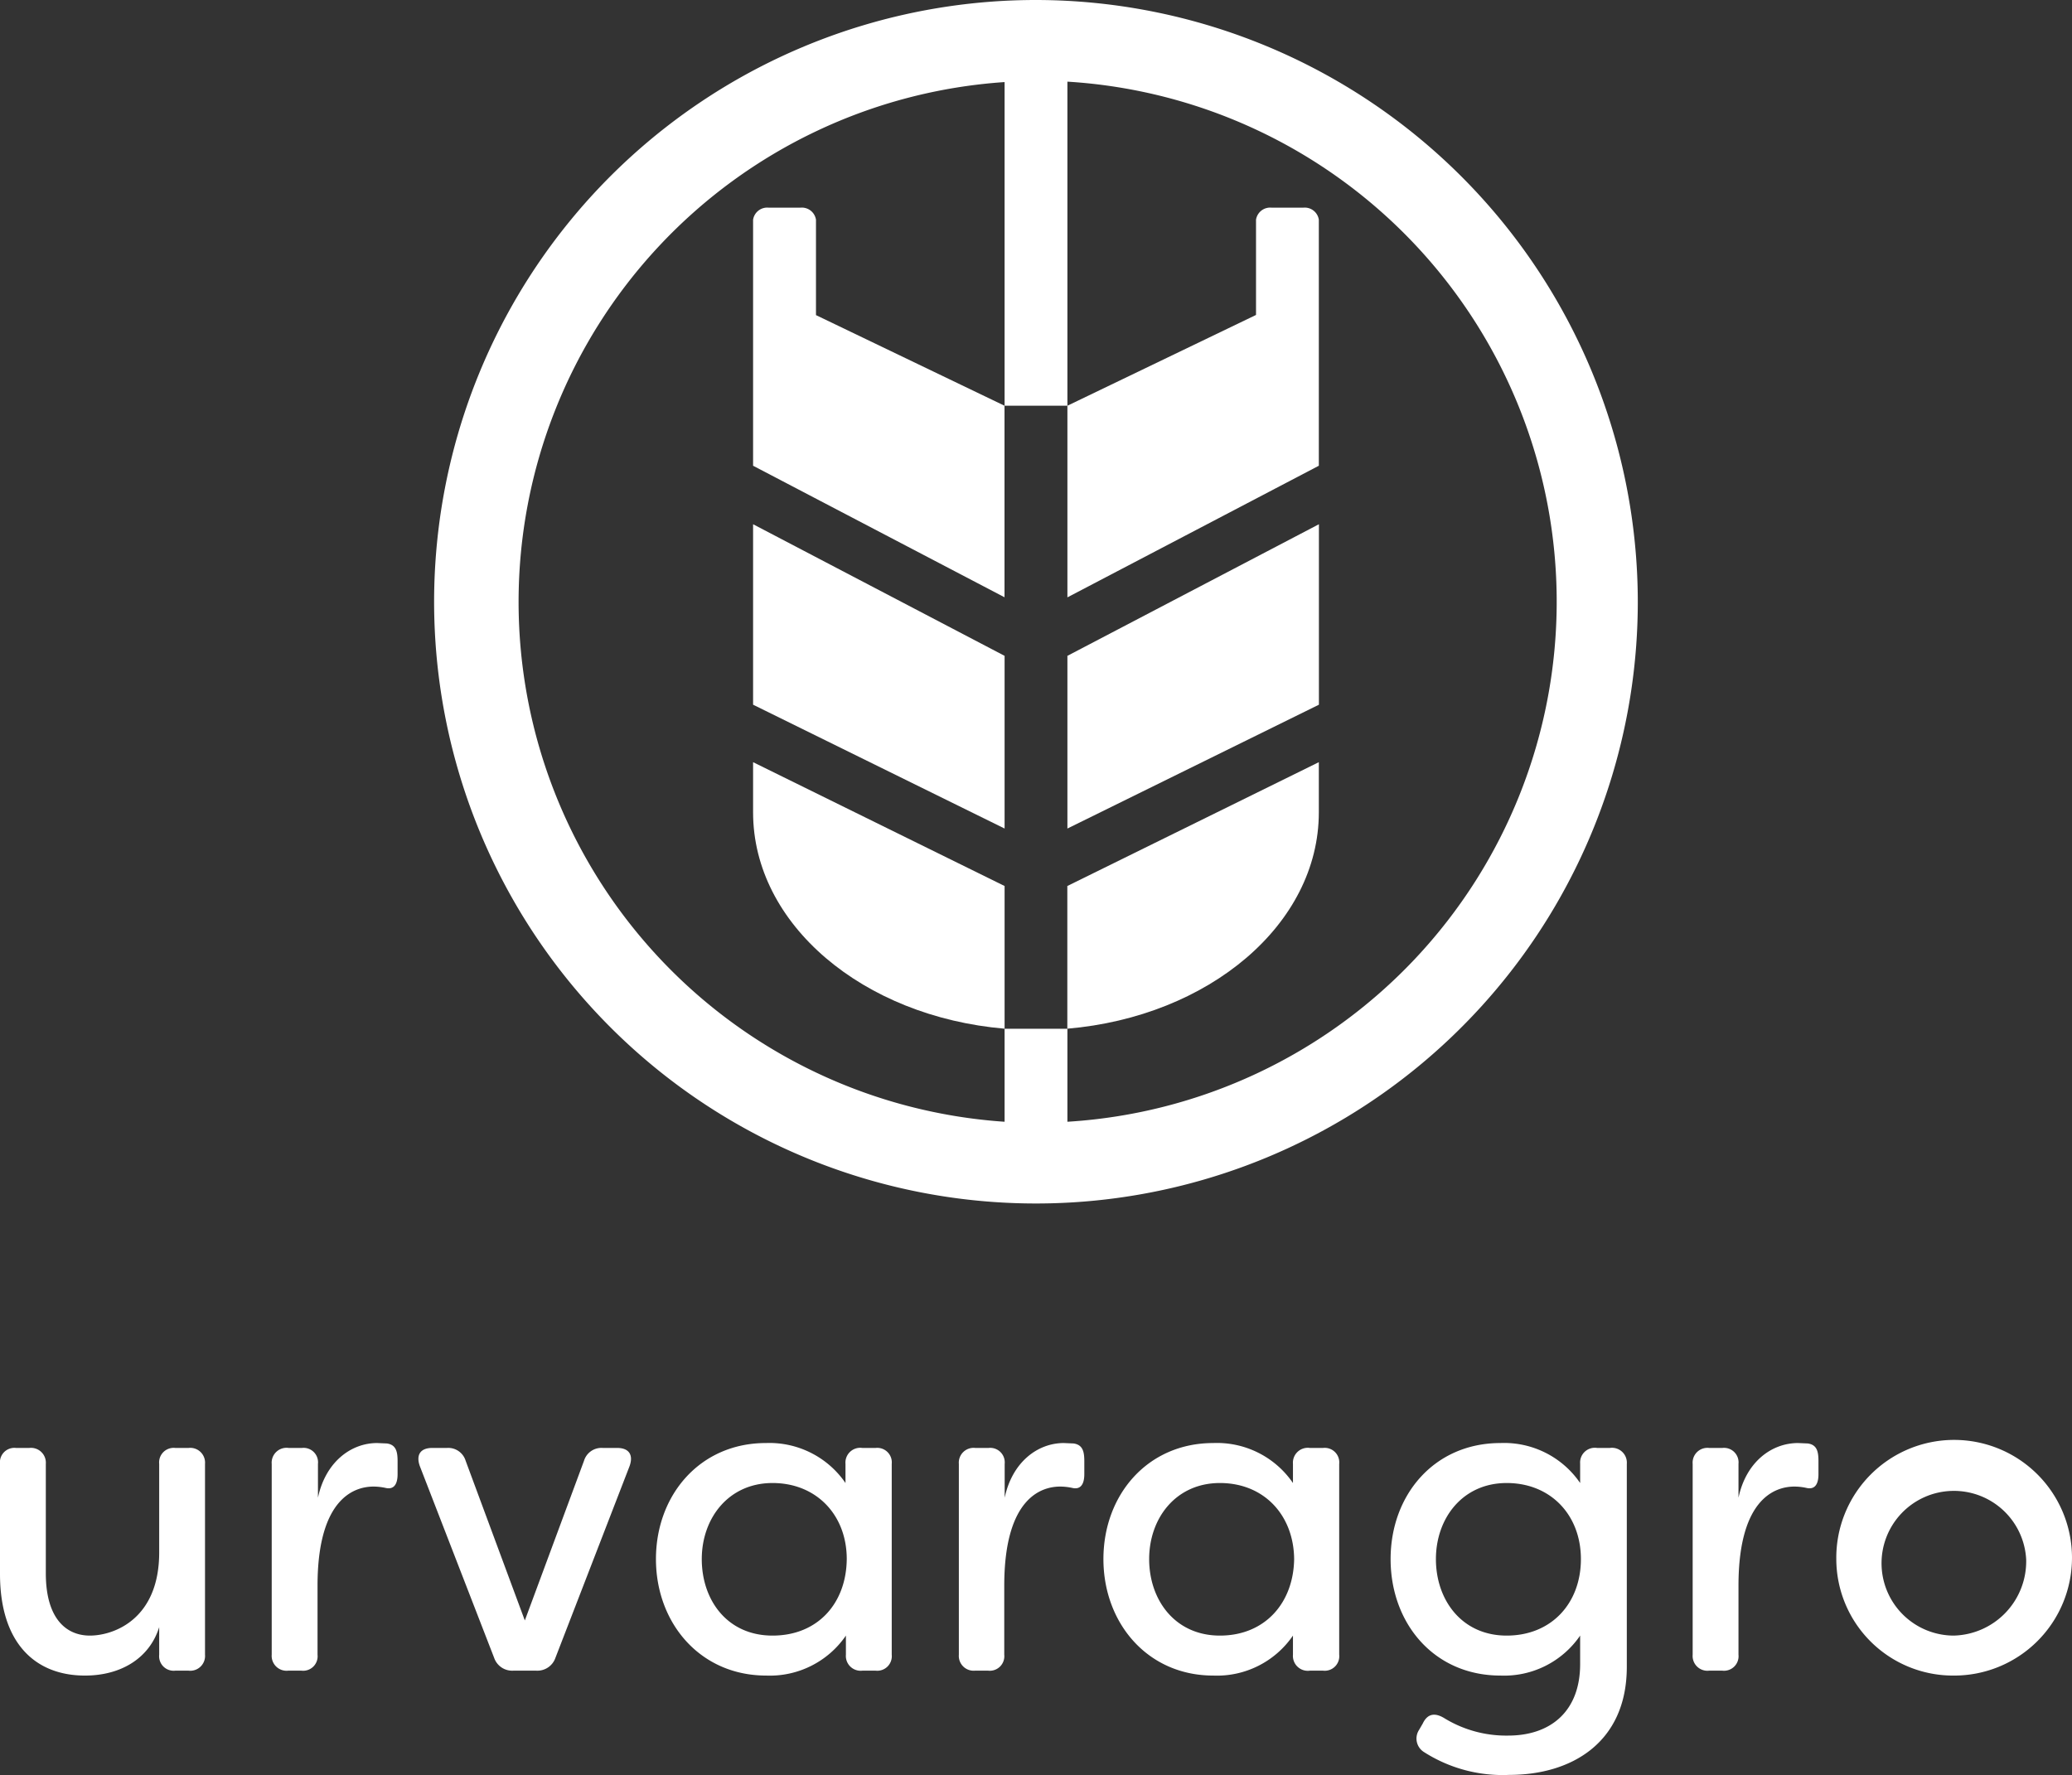 <svg xmlns="http://www.w3.org/2000/svg" width="245.09" height="210.02" viewBox="0 0 245.09 210.02"><rect x="0" y="0" width="245.09" height="210.02" fill="#333333" stroke="none"/><defs><style>.cls-1,.cls-2{fill:#fff;}.cls-1{fill-rule:evenodd;}</style></defs><g id="Layer_2" data-name="Layer 2"><path class="cls-1" d="M118.83,104.82V121.7c-16.74-1.43-29.75-12.34-29.75-25.6V90.17Z"/><path class="cls-1" d="M156,90.17V96.1c0,13.26-13,24.17-29.75,25.6V104.82Z"/><path class="cls-1" d="M118.82,48V70.66L89.08,55.1V26a1.69,1.69,0,0,1,1.86-1.43h3.72A1.69,1.69,0,0,1,96.52,26V37.28Z"/><polygon class="cls-1" points="156.01 62.02 156.01 83.37 126.26 98.02 126.26 77.59 156.01 62.02"/><polygon class="cls-1" points="118.83 77.59 118.83 98.02 89.08 83.37 89.08 62.02 118.83 77.59"/><path class="cls-1" d="M156,26V55.1L126.26,70.67V48l22.31-10.74V26a1.69,1.69,0,0,1,1.86-1.43h3.72A1.68,1.68,0,0,1,156,26Z"/><path class="cls-1" d="M122.55,0a71.19,71.19,0,1,0,71.18,71.18A71.26,71.26,0,0,0,122.55,0Zm3.71,132.71v-11h-7.43v11a61.64,61.64,0,0,1,0-123V48h7.43V9.66a61.64,61.64,0,0,1,0,123.05Z"/><path class="cls-2" d="M0,186.19v-13a1.71,1.71,0,0,1,1.89-1.89H3.47a1.76,1.76,0,0,1,1.95,1.89v12.94c0,5.37,2.42,7.37,5.21,7.37s8.2-1.9,8.2-9.84V173.19a1.72,1.72,0,0,1,1.9-1.89h1.58a1.75,1.75,0,0,1,1.94,1.89v22.57a1.75,1.75,0,0,1-1.94,1.89H20.73a1.72,1.72,0,0,1-1.9-1.89V192.5c-1.15,3.68-4.52,5.73-8.78,5.73C4.21,198.23,0,194.45,0,186.19Z"/><path class="cls-2" d="M32.14,195.76V173.19a1.76,1.76,0,0,1,2-1.89h1.58a1.71,1.71,0,0,1,1.89,1.89v4c.89-4.21,3.89-6.47,7-6.47l1.16.05c1.1.16,1.26,1,1.26,2.11v1.52c0,1.32-.53,1.84-1.42,1.63a6.87,6.87,0,0,0-1.42-.16c-1.89,0-6.63.95-6.63,11.74v8.15a1.71,1.71,0,0,1-1.89,1.89H34.09A1.76,1.76,0,0,1,32.14,195.76Z"/><path class="cls-2" d="M58.45,196.13l-8.79-22.68c-.47-1.31.05-2.15,1.47-2.15h1.74a2.15,2.15,0,0,1,2.21,1.52l7,18.89,7-18.89a2.15,2.15,0,0,1,2.21-1.52H73c1.42,0,1.94.84,1.47,2.15L65.7,196.13a2.26,2.26,0,0,1-2.26,1.52H60.71A2.26,2.26,0,0,1,58.45,196.13Z"/><path class="cls-2" d="M77.59,184.45c0-7.58,5.21-13.73,13-13.73a10.91,10.91,0,0,1,9.42,4.73v-2.26A1.75,1.75,0,0,1,102,171.3h1.58a1.72,1.72,0,0,1,1.9,1.89v22.57a1.72,1.72,0,0,1-1.9,1.89H102a1.75,1.75,0,0,1-1.94-1.89V193.5a10.91,10.91,0,0,1-9.42,4.73C82.8,198.23,77.59,192,77.59,184.45Zm22.57,0c0-5.21-3.58-9-8.78-9s-8.37,4.16-8.37,9,3,9.05,8.37,9.05S100.11,189.66,100.16,184.45Z"/><path class="cls-2" d="M113.42,195.76V173.19a1.75,1.75,0,0,1,1.94-1.89h1.58a1.72,1.72,0,0,1,1.9,1.89v4c.89-4.21,3.89-6.47,7-6.47l1.15.05c1.11.16,1.27,1,1.27,2.11v1.52c0,1.32-.53,1.84-1.42,1.63a7,7,0,0,0-1.43-.16c-1.89,0-6.62.95-6.62,11.74v8.15a1.72,1.72,0,0,1-1.9,1.89h-1.58A1.75,1.75,0,0,1,113.42,195.76Z"/><path class="cls-2" d="M130.52,184.45c0-7.58,5.2-13.73,13-13.73a10.89,10.89,0,0,1,9.42,4.73v-2.26a1.76,1.76,0,0,1,2-1.89h1.57a1.72,1.72,0,0,1,1.9,1.89v22.57a1.72,1.72,0,0,1-1.9,1.89h-1.57a1.76,1.76,0,0,1-2-1.89V193.5a10.89,10.89,0,0,1-9.42,4.73C135.72,198.23,130.52,192,130.52,184.45Zm22.56,0c-.05-5.21-3.57-9-8.78-9s-8.37,4.16-8.37,9,3.06,9.05,8.37,9.05S153,189.66,153.08,184.45Z"/><path class="cls-2" d="M168.44,207.28a1.88,1.88,0,0,1-.58-2.63l.43-.74c.57-1.21,1.47-1.31,2.57-.63a14,14,0,0,0,7.53,2.05c5.05,0,8.52-2.89,8.52-8.46V193.5a10.89,10.89,0,0,1-9.42,4.73c-7.89,0-13-6.2-13-13.78s5.15-13.73,13-13.73a10.89,10.89,0,0,1,9.42,4.73v-2.31a1.74,1.74,0,0,1,2-1.84h1.52a1.76,1.76,0,0,1,2,1.89v24c0,9-6.58,12.79-13.89,12.79A17.26,17.26,0,0,1,168.44,207.28ZM187,184.45c0-5.21-3.57-9-8.78-9s-8.37,4.16-8.37,9,3.06,9.05,8.37,9.05S187,189.66,187,184.45Z"/><path class="cls-2" d="M200.22,195.76V173.19a1.75,1.75,0,0,1,1.94-1.89h1.58a1.72,1.72,0,0,1,1.9,1.89v4c.89-4.21,3.89-6.47,7.05-6.47l1.15.05c1.11.16,1.26,1,1.26,2.11v1.52c0,1.32-.52,1.84-1.42,1.63a6.79,6.79,0,0,0-1.42-.16c-1.89,0-6.62.95-6.62,11.74v8.15a1.72,1.72,0,0,1-1.9,1.89h-1.58A1.75,1.75,0,0,1,200.22,195.76Z"/><path class="cls-2" d="M217.21,184.45a13.94,13.94,0,1,1,13.89,13.78A13.81,13.81,0,0,1,217.21,184.45Zm22.46.05a8.56,8.56,0,1,0-8.57,9A8.79,8.79,0,0,0,239.67,184.5Z"/></g></svg>
